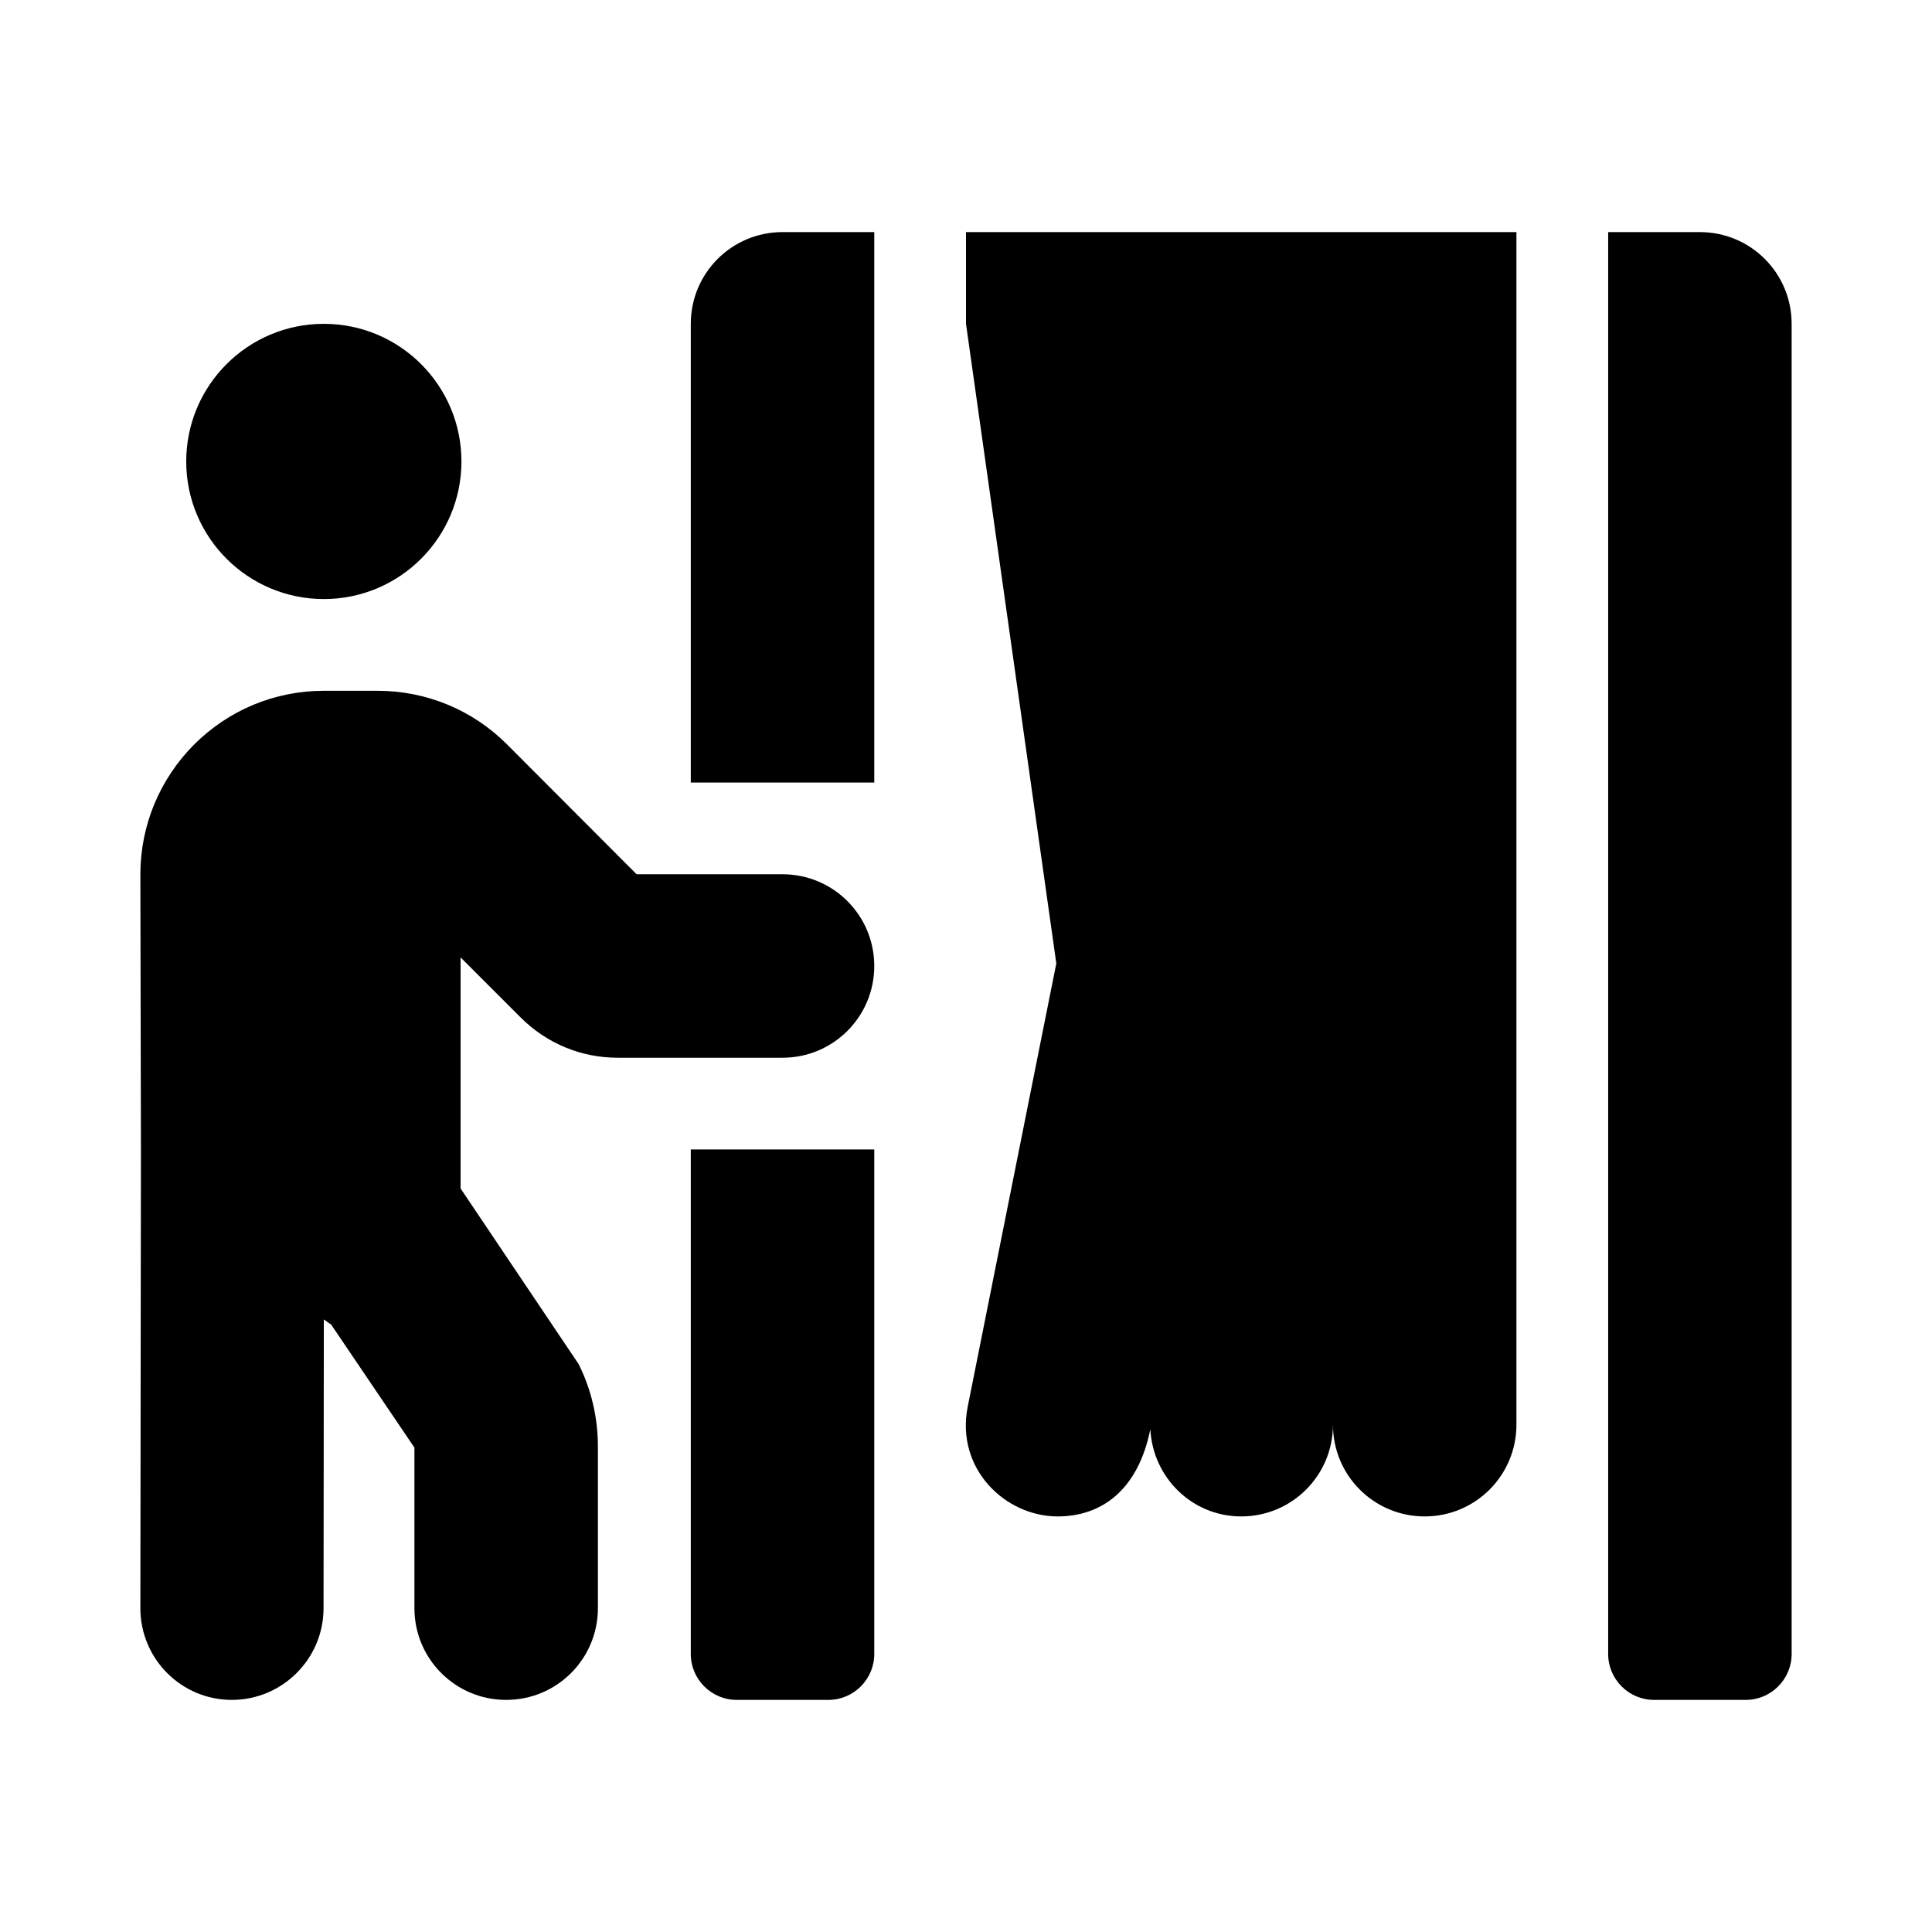 <svg xmlns="http://www.w3.org/2000/svg" width="100%" height="100%" viewBox="0 0 673.92 673.92"><path d="M240.96 576.96c0 8.8 7.2 16 16 16h32c8.8 0 16-7.2 16-16V400.96h-64v176z m32-272h-50.9l-45.2-45.3C164.76 247.56 148.66 240.96 131.66 240.96H112.96c-17.1 0-33.2 6.7-45.3 18.8C55.66 271.86 48.96 287.96 48.96 305.06L49.16 400.96 48.96 560.96c0 17.7 14.3 32 31.9 32 17.6 0 32-14.3 32-32l0.1-100.7c0.9 0.5 1.6 1.3 2.5 1.7l29.1 43v56c0 17.7 14.3 32 32 32s32-14.3 32-32v-56.5c0-9.9-2.3-19.8-6.7-28.6l-41.2-61.3V333.96l20.9 20.9c9.1 9.1 21.1 14.1 33.9 14.1H272.96c17.7 0 32-14.3 32-32s-14.3-32-32-32zM112.96 208.96c26.5 0 48-21.5 48-48S139.46 112.96 112.96 112.96 64.96 134.46 64.96 160.96s21.5 48 48 48z m224-96l31.5 223.1-30.9 154.6c-4.3 21.6 13 38.3 31.4 38.3 15.2 0 28-9.1 32.3-30.4 0.9 16.9 14.6 30.4 31.7 30.4 17.7 0 32-14.3 32-32 0 17.7 14.3 32 32 32s32-14.3 32-32V80.96H336.96v32z m-96 0v160h64V80.96h-32c-17.7 0-32 14.3-32 32zM592.96 80.96h-32v496c0 8.8 7.2 16 16 16h32c8.8 0 16-7.2 16-16V112.96c0-17.7-14.3-32-32-32z" /></svg>